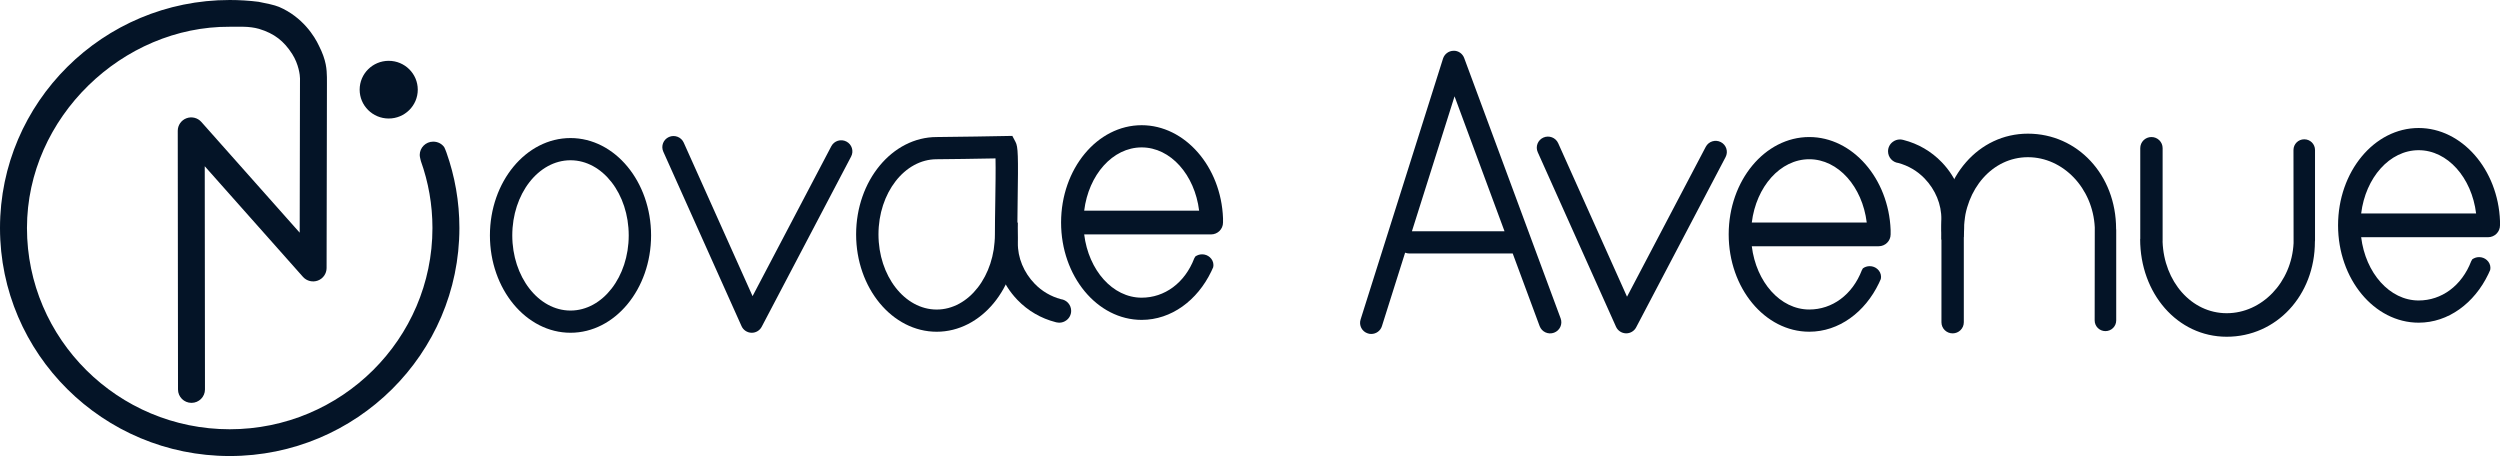 <svg width="307" height="56" viewBox="0 0 307 56" fill="none" xmlns="http://www.w3.org/2000/svg">
<path d="M56.414 27.999C56.414 43.439 43.761 56 28.208 56C12.654 56 0 43.439 0 27.999C0 12.561 12.654 0 28.208 0C29.409 0 30.592 0.075 31.753 0.221C32.588 0.381 33.71 0.61 34.261 0.845C37.166 2.086 38.64 4.488 39.153 5.592C40.099 7.445 40.118 8.555 40.145 9.465C40.15 9.613 40.148 10.133 40.148 10.255L40.105 32.917C40.103 33.601 39.677 34.212 39.032 34.453C38.388 34.692 37.661 34.512 37.207 34.002L25.143 20.413L25.17 47.825C25.17 48.732 24.43 49.471 23.516 49.471H23.514C22.6 49.471 21.859 48.736 21.859 47.83L21.828 16.06C21.828 15.376 22.254 14.764 22.896 14.522C23.543 14.28 24.269 14.46 24.724 14.973L36.802 28.574L36.837 10.249C36.837 10.126 36.839 9.721 36.84 9.631C36.843 9.248 36.678 7.875 35.884 6.633C34.873 5.052 33.705 4.118 31.809 3.544C30.578 3.2 29.432 3.292 28.209 3.286C15.109 3.207 3.312 14.372 3.312 27.999C3.312 41.627 14.48 52.713 28.209 52.713C41.936 52.713 53.105 41.627 53.105 27.999C53.105 25.119 52.604 22.355 51.685 19.784C51.696 19.778 51.542 19.3 51.542 19.039C51.542 18.13 52.283 17.394 53.199 17.394C53.764 17.394 54.263 17.657 54.559 18.086C54.592 18.13 54.766 18.564 54.824 18.728C55.854 21.631 56.414 24.752 56.414 27.999Z" fill="#041427"/>
<path d="M47.733 14.553C49.704 14.553 51.302 12.967 51.302 11.011C51.302 9.055 49.704 7.469 47.733 7.469C45.763 7.469 44.165 9.055 44.165 11.011C44.165 12.967 45.763 14.553 47.733 14.553Z" fill="#041427"/>
<path d="M70.058 40.862C64.601 40.862 60.162 35.499 60.162 28.908C60.162 22.316 64.601 16.953 70.058 16.953C75.514 16.953 79.953 22.316 79.953 28.908C79.953 35.5 75.514 40.862 70.058 40.862ZM70.058 19.68C66.116 19.68 62.908 23.819 62.908 28.908C62.908 33.997 66.116 38.136 70.058 38.136C74 38.136 77.207 33.997 77.207 28.908C77.207 23.819 74 19.68 70.058 19.68Z" fill="#041427"/>
<path d="M92.318 40.864C92.304 40.864 92.289 40.864 92.275 40.863C91.749 40.847 91.277 40.532 91.063 40.055L81.452 18.62C81.144 17.932 81.456 17.127 82.148 16.821C82.843 16.516 83.652 16.825 83.961 17.512L92.415 36.366L102.084 17.959C102.435 17.291 103.264 17.031 103.937 17.38C104.61 17.728 104.87 18.552 104.519 19.219L93.535 40.13C93.298 40.582 92.828 40.864 92.318 40.864Z" fill="#041427"/>
<path d="M140.196 15.375C134.74 15.375 130.301 20.736 130.301 27.328C130.301 33.92 134.74 39.282 140.196 39.282C143.843 39.282 147.038 36.887 148.749 33.325C148.832 33.157 148.91 32.985 148.983 32.808C149.001 32.725 149.011 32.639 149.011 32.553C149.011 32.171 148.841 31.83 148.567 31.59C148.32 31.367 147.985 31.231 147.619 31.231C147.299 31.231 147.006 31.335 146.773 31.508C146.708 31.603 146.722 31.658 146.658 31.717C145.491 34.765 143.001 36.555 140.196 36.555C136.635 36.555 133.678 33.184 133.138 28.786H148.718C149.528 28.786 150.187 28.136 150.187 27.328V26.796C149.949 20.459 145.496 15.375 140.196 15.375ZM133.138 25.87C133.678 21.472 136.635 18.101 140.196 18.101C143.752 18.101 146.713 21.472 147.253 25.87H133.138Z" fill="#041427"/>
<path d="M122.179 29.768C122.197 29.059 122.174 28.323 122.261 27.628C122.33 27.651 122.747 27.714 123.2 27.701C123.749 27.687 124.047 27.433 124.98 27.328C124.953 28.209 125.012 28.982 124.994 29.786C124.953 31.653 125.74 33.475 127.04 34.824C127.937 35.76 129.054 36.41 130.276 36.737C130.99 36.828 131.539 37.437 131.539 38.173C131.539 38.65 131.31 39.072 130.948 39.336C130.706 39.517 130.404 39.627 130.074 39.627C129.974 39.627 129.873 39.617 129.781 39.595C129.726 39.586 129.676 39.572 129.626 39.559C127.849 39.105 126.23 38.173 124.935 36.824C123.099 34.915 122.119 32.407 122.179 29.768Z" fill="#041427"/>
<path d="M115.026 40.738C109.57 40.738 105.131 35.375 105.131 28.783C105.131 22.192 109.57 16.829 115.026 16.829C116.758 16.829 123.398 16.704 123.465 16.703L124.314 16.688L124.708 17.435C125.021 18.03 125.055 19.01 124.964 24.927C124.942 26.311 124.921 27.679 124.921 28.783C124.921 35.375 120.482 40.738 115.026 40.738ZM122.249 19.452C120.213 19.488 116.329 19.555 115.026 19.555C111.084 19.555 107.877 23.695 107.877 28.784C107.877 33.873 111.084 38.012 115.026 38.012C118.968 38.012 122.175 33.873 122.175 28.784C122.175 27.667 122.196 26.285 122.218 24.887C122.246 23.078 122.281 20.778 122.249 19.452Z" fill="#041427"/>
<path d="M191.649 39.105L188.038 29.361C188.025 29.315 188.006 29.275 187.992 29.234L179.804 7.131C179.603 6.581 179.067 6.204 178.481 6.236C177.895 6.25 177.383 6.636 177.204 7.19L167.08 39.238C166.851 39.956 167.254 40.724 167.977 40.946C168.115 40.992 168.252 41.01 168.389 41.01C168.975 41.01 169.515 40.638 169.698 40.056L172.549 31.029C172.714 31.092 172.892 31.129 173.08 31.129H185.762L189.067 40.047C189.332 40.756 190.12 41.119 190.833 40.856C191.544 40.596 191.91 39.815 191.649 39.105ZM173.383 28.402L178.619 11.829L184.756 28.402H173.383Z" fill="#041427"/>
<path d="M199.7 40.934C199.687 40.934 199.672 40.934 199.658 40.933C199.131 40.917 198.66 40.602 198.446 40.125L188.835 18.69C188.527 18.002 188.838 17.197 189.531 16.891C190.225 16.586 191.035 16.895 191.344 17.582L199.798 36.436L209.467 18.029C209.818 17.361 210.647 17.101 211.319 17.45C211.992 17.798 212.253 18.622 211.902 19.289L200.918 40.2C200.681 40.652 200.211 40.934 199.7 40.934Z" fill="#041427"/>
<path d="M222.178 16.828C216.722 16.828 212.283 22.189 212.283 28.781C212.283 35.373 216.722 40.735 222.178 40.735C225.825 40.735 229.02 38.34 230.731 34.779C230.814 34.611 230.892 34.438 230.965 34.261C230.983 34.178 230.993 34.093 230.993 34.006C230.993 33.624 230.823 33.283 230.549 33.043C230.302 32.821 229.967 32.684 229.601 32.684C229.281 32.684 228.988 32.788 228.755 32.961C228.69 33.056 228.704 33.111 228.64 33.17C227.473 36.218 224.983 38.008 222.178 38.008C218.617 38.008 215.66 34.637 215.12 30.239H230.7C231.51 30.239 232.169 29.589 232.169 28.781V28.249C231.931 21.912 227.478 16.828 222.178 16.828ZM215.12 27.323C215.66 22.925 218.617 19.554 222.178 19.554C225.734 19.554 228.695 22.925 229.235 27.323H215.12Z" fill="#041427"/>
<path d="M284.271 29.658C284.271 29.649 284.299 29.453 284.284 29.448V18.418C284.284 17.691 283.694 17.105 282.962 17.105C282.229 17.105 281.639 17.691 281.639 18.418C281.639 18.418 281.644 29.789 281.652 29.853C281.414 34.66 277.767 38.462 273.442 38.462C269.08 38.462 265.739 34.546 265.565 29.685C265.57 29.653 265.57 29.626 265.57 29.594V18.191C265.57 17.437 264.957 16.828 264.197 16.828C263.437 16.828 262.824 17.437 262.824 18.191V29.326C262.815 29.34 262.81 29.354 262.81 29.367C262.81 36.005 267.359 41.352 273.442 41.352C279.524 41.352 284.271 36.296 284.271 29.658Z" fill="#041427"/>
<path d="M259.857 28.108C259.857 28.117 259.885 28.313 259.871 28.318V39.348C259.871 40.075 259.28 40.661 258.548 40.661C257.816 40.661 257.225 40.075 257.225 39.348C257.225 39.348 257.23 27.977 257.238 27.913C257 23.106 253.353 19.304 249.028 19.304C244.666 19.304 241.325 23.22 241.151 28.081C241.156 28.113 241.156 28.14 241.156 28.172V39.575C241.156 40.329 240.543 40.938 239.783 40.938C239.023 40.938 238.41 40.329 238.41 39.575V28.44C238.401 28.426 238.396 28.413 238.396 28.399C238.396 21.761 242.946 16.414 249.028 16.414C255.111 16.414 259.857 21.471 259.857 28.108Z" fill="#041427"/>
<path d="M241.211 26.984C241.193 27.693 241.216 28.429 241.129 29.124C241.06 29.101 240.643 29.038 240.19 29.051C239.641 29.065 239.343 29.319 238.41 29.424C238.437 28.542 238.378 27.77 238.396 26.966C238.437 25.099 237.65 23.277 236.35 21.927C235.453 20.992 234.336 20.342 233.114 20.015C232.4 19.924 231.851 19.315 231.851 18.579C231.851 18.102 232.08 17.68 232.441 17.416C232.684 17.234 232.986 17.125 233.316 17.125C233.416 17.125 233.517 17.134 233.609 17.157C233.663 17.166 233.714 17.18 233.764 17.193C235.54 17.647 237.16 18.579 238.455 19.928C240.291 21.837 241.271 24.345 241.211 26.984Z" fill="#041427"/>
<path d="M297.009 15.719C291.553 15.719 287.114 21.08 287.114 27.672C287.114 34.264 291.553 39.625 297.009 39.625C300.656 39.625 303.851 37.231 305.562 33.669C305.645 33.501 305.723 33.328 305.796 33.151C305.814 33.069 305.824 32.983 305.824 32.896C305.824 32.515 305.654 32.174 305.38 31.933C305.133 31.711 304.798 31.574 304.432 31.574C304.112 31.574 303.819 31.679 303.586 31.852C303.521 31.947 303.535 32.001 303.471 32.06C302.304 35.109 299.814 36.899 297.009 36.899C293.448 36.899 290.491 33.528 289.951 29.13H305.531C306.341 29.13 307 28.48 307 27.671V27.14C306.762 20.802 302.309 15.719 297.009 15.719ZM289.951 26.213C290.491 21.815 293.448 18.444 297.009 18.444C300.565 18.444 303.526 21.815 304.066 26.213H289.951Z" fill="#041427"/>
</svg>
